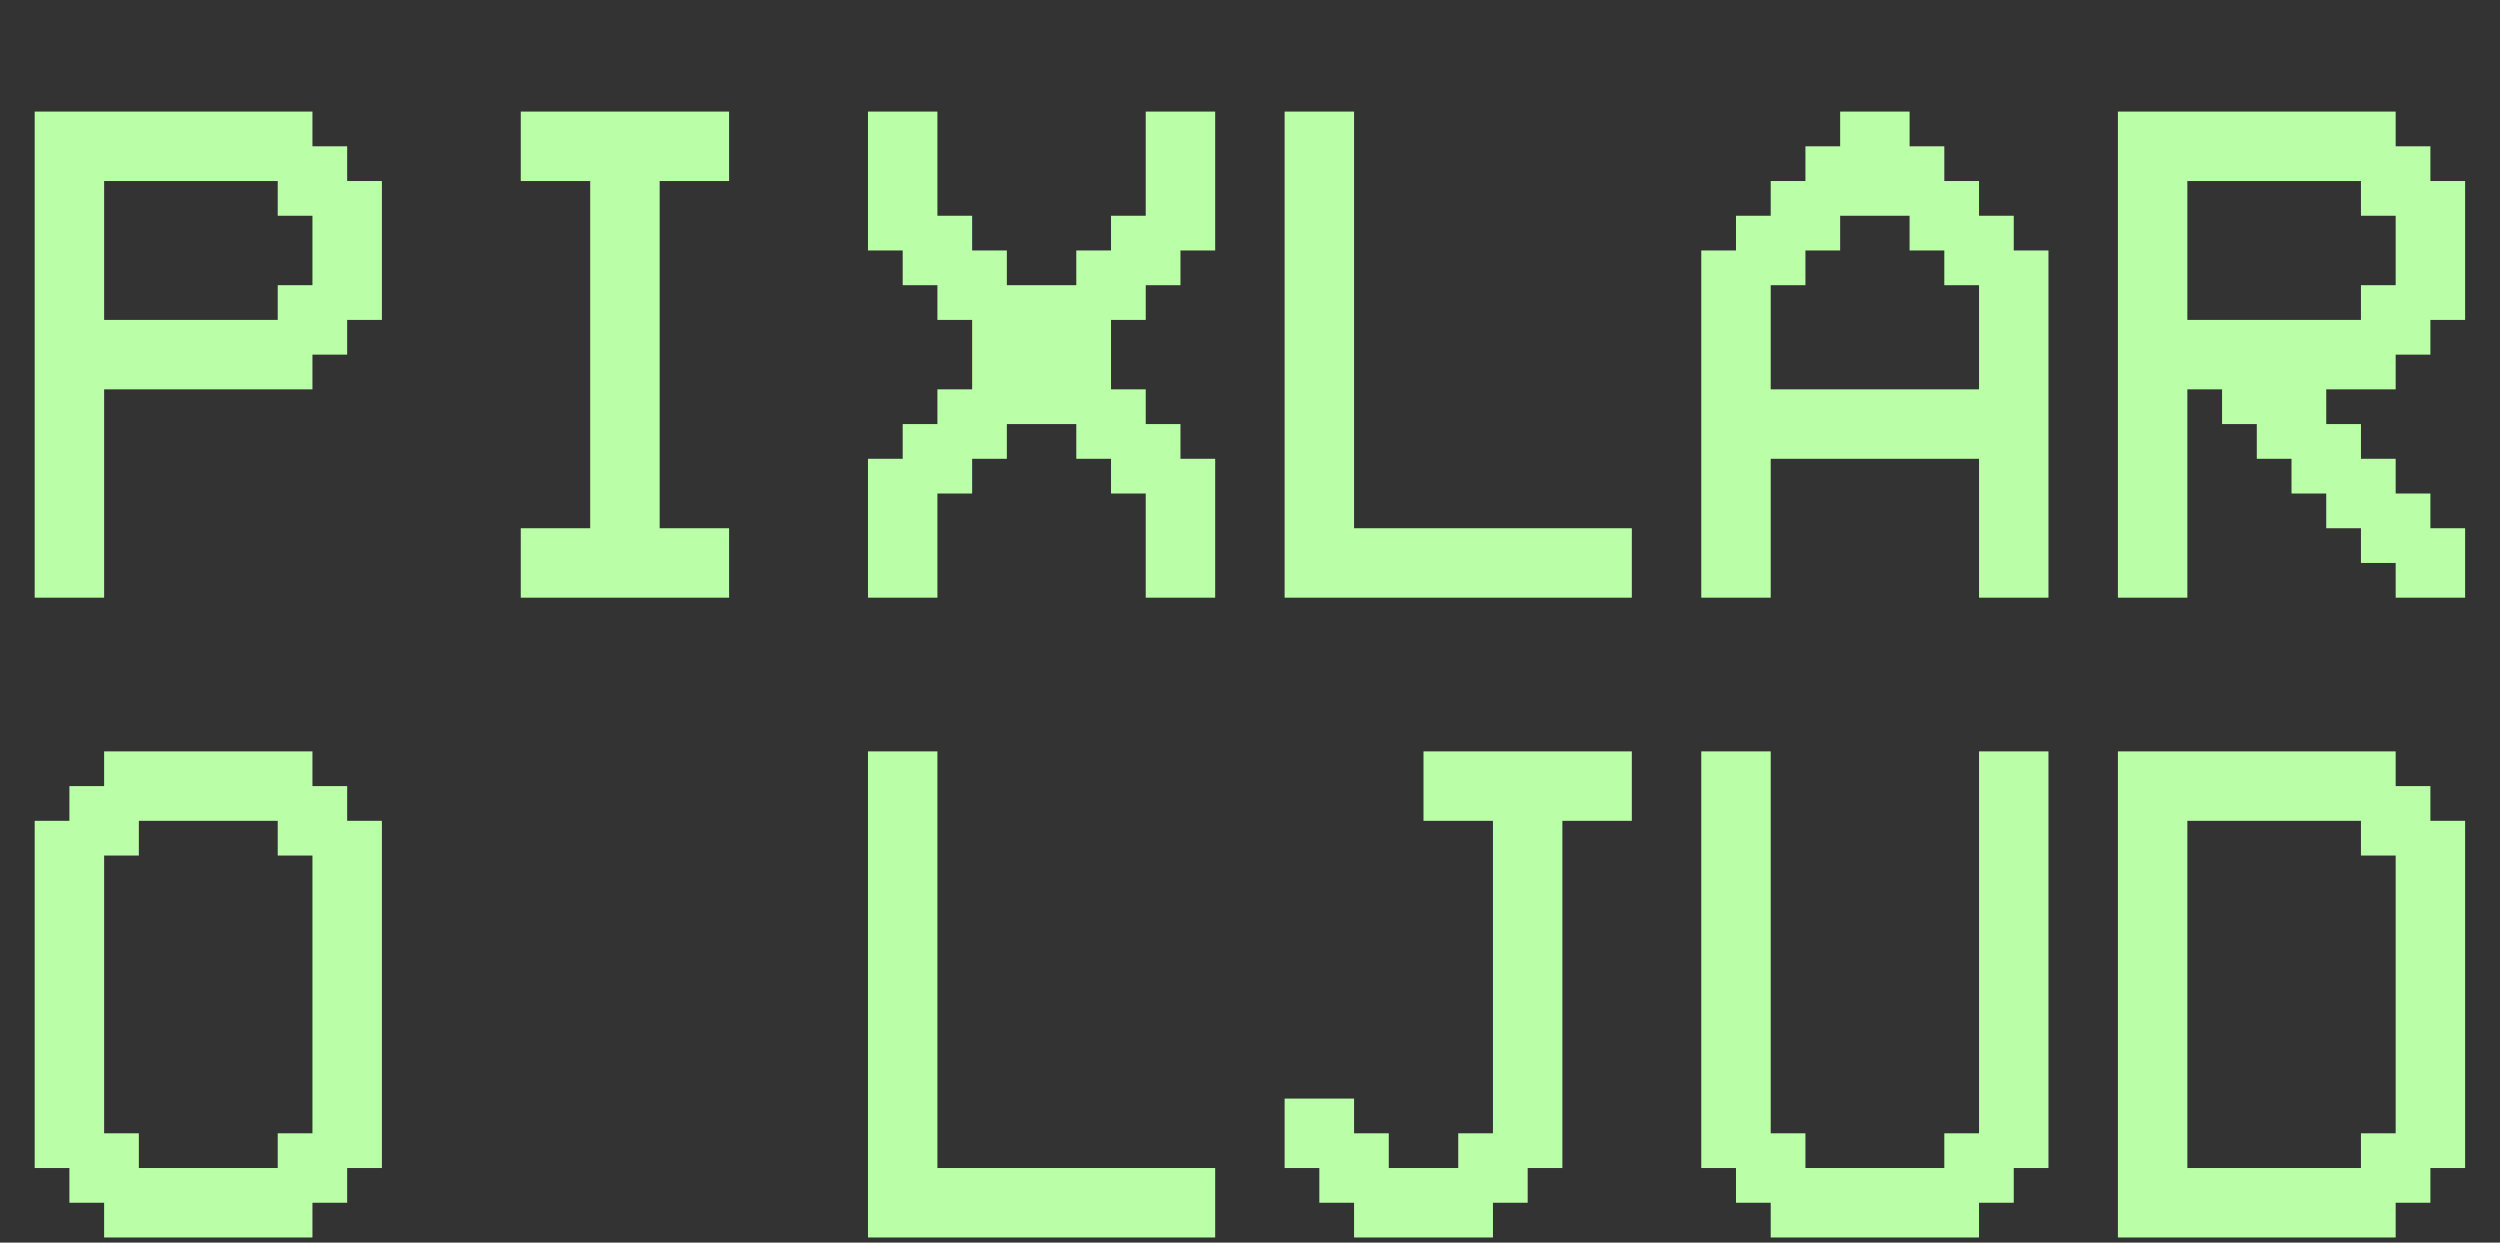 <svg width="676" height="336" viewBox="0 0 676 336" fill="none" xmlns="http://www.w3.org/2000/svg">
<rect x="0" y="0" width="676" height="336" fill="#333333" stroke="none"/>
<g clip-path="url(#clip0_2_4)">
<path d="M28.155 48.95V86.504H75.097V77.116H84.486V58.339H75.097V48.95H28.155ZM28.155 105.281V161.612H9.378V30.174H84.486V39.562H93.874V48.95H103.262V86.504H93.874V95.893H84.486V105.281H28.155ZM140.816 161.612V142.835H159.593V48.95H140.816V30.174H197.147V48.95H178.37V142.835H197.147V161.612H140.816ZM253.477 133.446V161.612H234.701V124.058H244.089V114.669H253.477V105.281H262.866V86.504H253.477V77.116H244.089V67.727H234.701V30.174H253.477V58.339H262.866V67.727H272.254V77.116H291.031V67.727H300.42V58.339H309.808V30.174H328.585V67.727H319.196V77.116H309.808V86.504H300.42V105.281H309.808V114.669H319.196V124.058H328.585V161.612H309.808V133.446H300.42V124.058H291.031V114.669H272.254V124.058H262.866V133.446H253.477ZM347.362 161.612V30.174H366.139V142.835H441.246V161.612H347.362ZM478.8 105.281H535.13V77.116H525.742V67.727H516.353V58.339H497.577V67.727H488.188V77.116H478.8V105.281ZM478.8 161.612H460.023V67.727H469.411V58.339H478.8V48.95H488.188V39.562H497.577V30.174H516.353V39.562H525.742V48.95H535.13V58.339H544.519V67.727H553.907V161.612H535.13V124.058H478.8V161.612ZM591.461 48.95V86.504H638.403V77.116H647.791V58.339H638.403V48.95H591.461ZM600.849 105.281H591.461V161.612H572.684V30.174H647.791V39.562H657.18V48.95H666.568V86.504H657.18V95.893H647.791V105.281H629.015V114.669H638.403V124.058H647.791V133.446H657.18V142.835H666.568V161.612H647.791V152.223H638.403V142.835H629.015V133.446H619.626V124.058H610.238V114.669H600.849V105.281ZM75.097 221.95H37.544V231.339H28.155V306.446H37.544V315.835H75.097V306.446H84.486V231.339H75.097V221.95ZM28.155 212.562V203.174H84.486V212.562H93.874V221.95H103.262V315.835H93.874V325.223H84.486V334.612H28.155V325.223H18.767V315.835H9.378V221.95H18.767V212.562H28.155ZM234.701 334.612V203.174H253.477V315.835H328.585V334.612H234.701ZM356.75 315.835H347.362V297.058H366.139V306.446H375.527V315.835H394.304V306.446H403.692V221.95H384.915V203.174H441.246V221.95H422.469V315.835H413.081V325.223H403.692V334.612H366.139V325.223H356.75V315.835ZM469.411 315.835H460.023V203.174H478.8V306.446H488.188V315.835H525.742V306.446H535.13V203.174H553.907V315.835H544.519V325.223H535.13V334.612H478.8V325.223H469.411V315.835ZM591.461 221.95V315.835H638.403V306.446H647.791V231.339H638.403V221.95H591.461ZM572.684 334.612V203.174H647.791V212.562H657.18V221.95H666.568V315.835H657.18V325.223H647.791V334.612H572.684Z" fill="#BAFFA7"/>
</g>
<defs>
<clipPath id="clip0_2_4">
<rect width="676" height="336" fill="white"/>
</clipPath>
</defs>
</svg>
